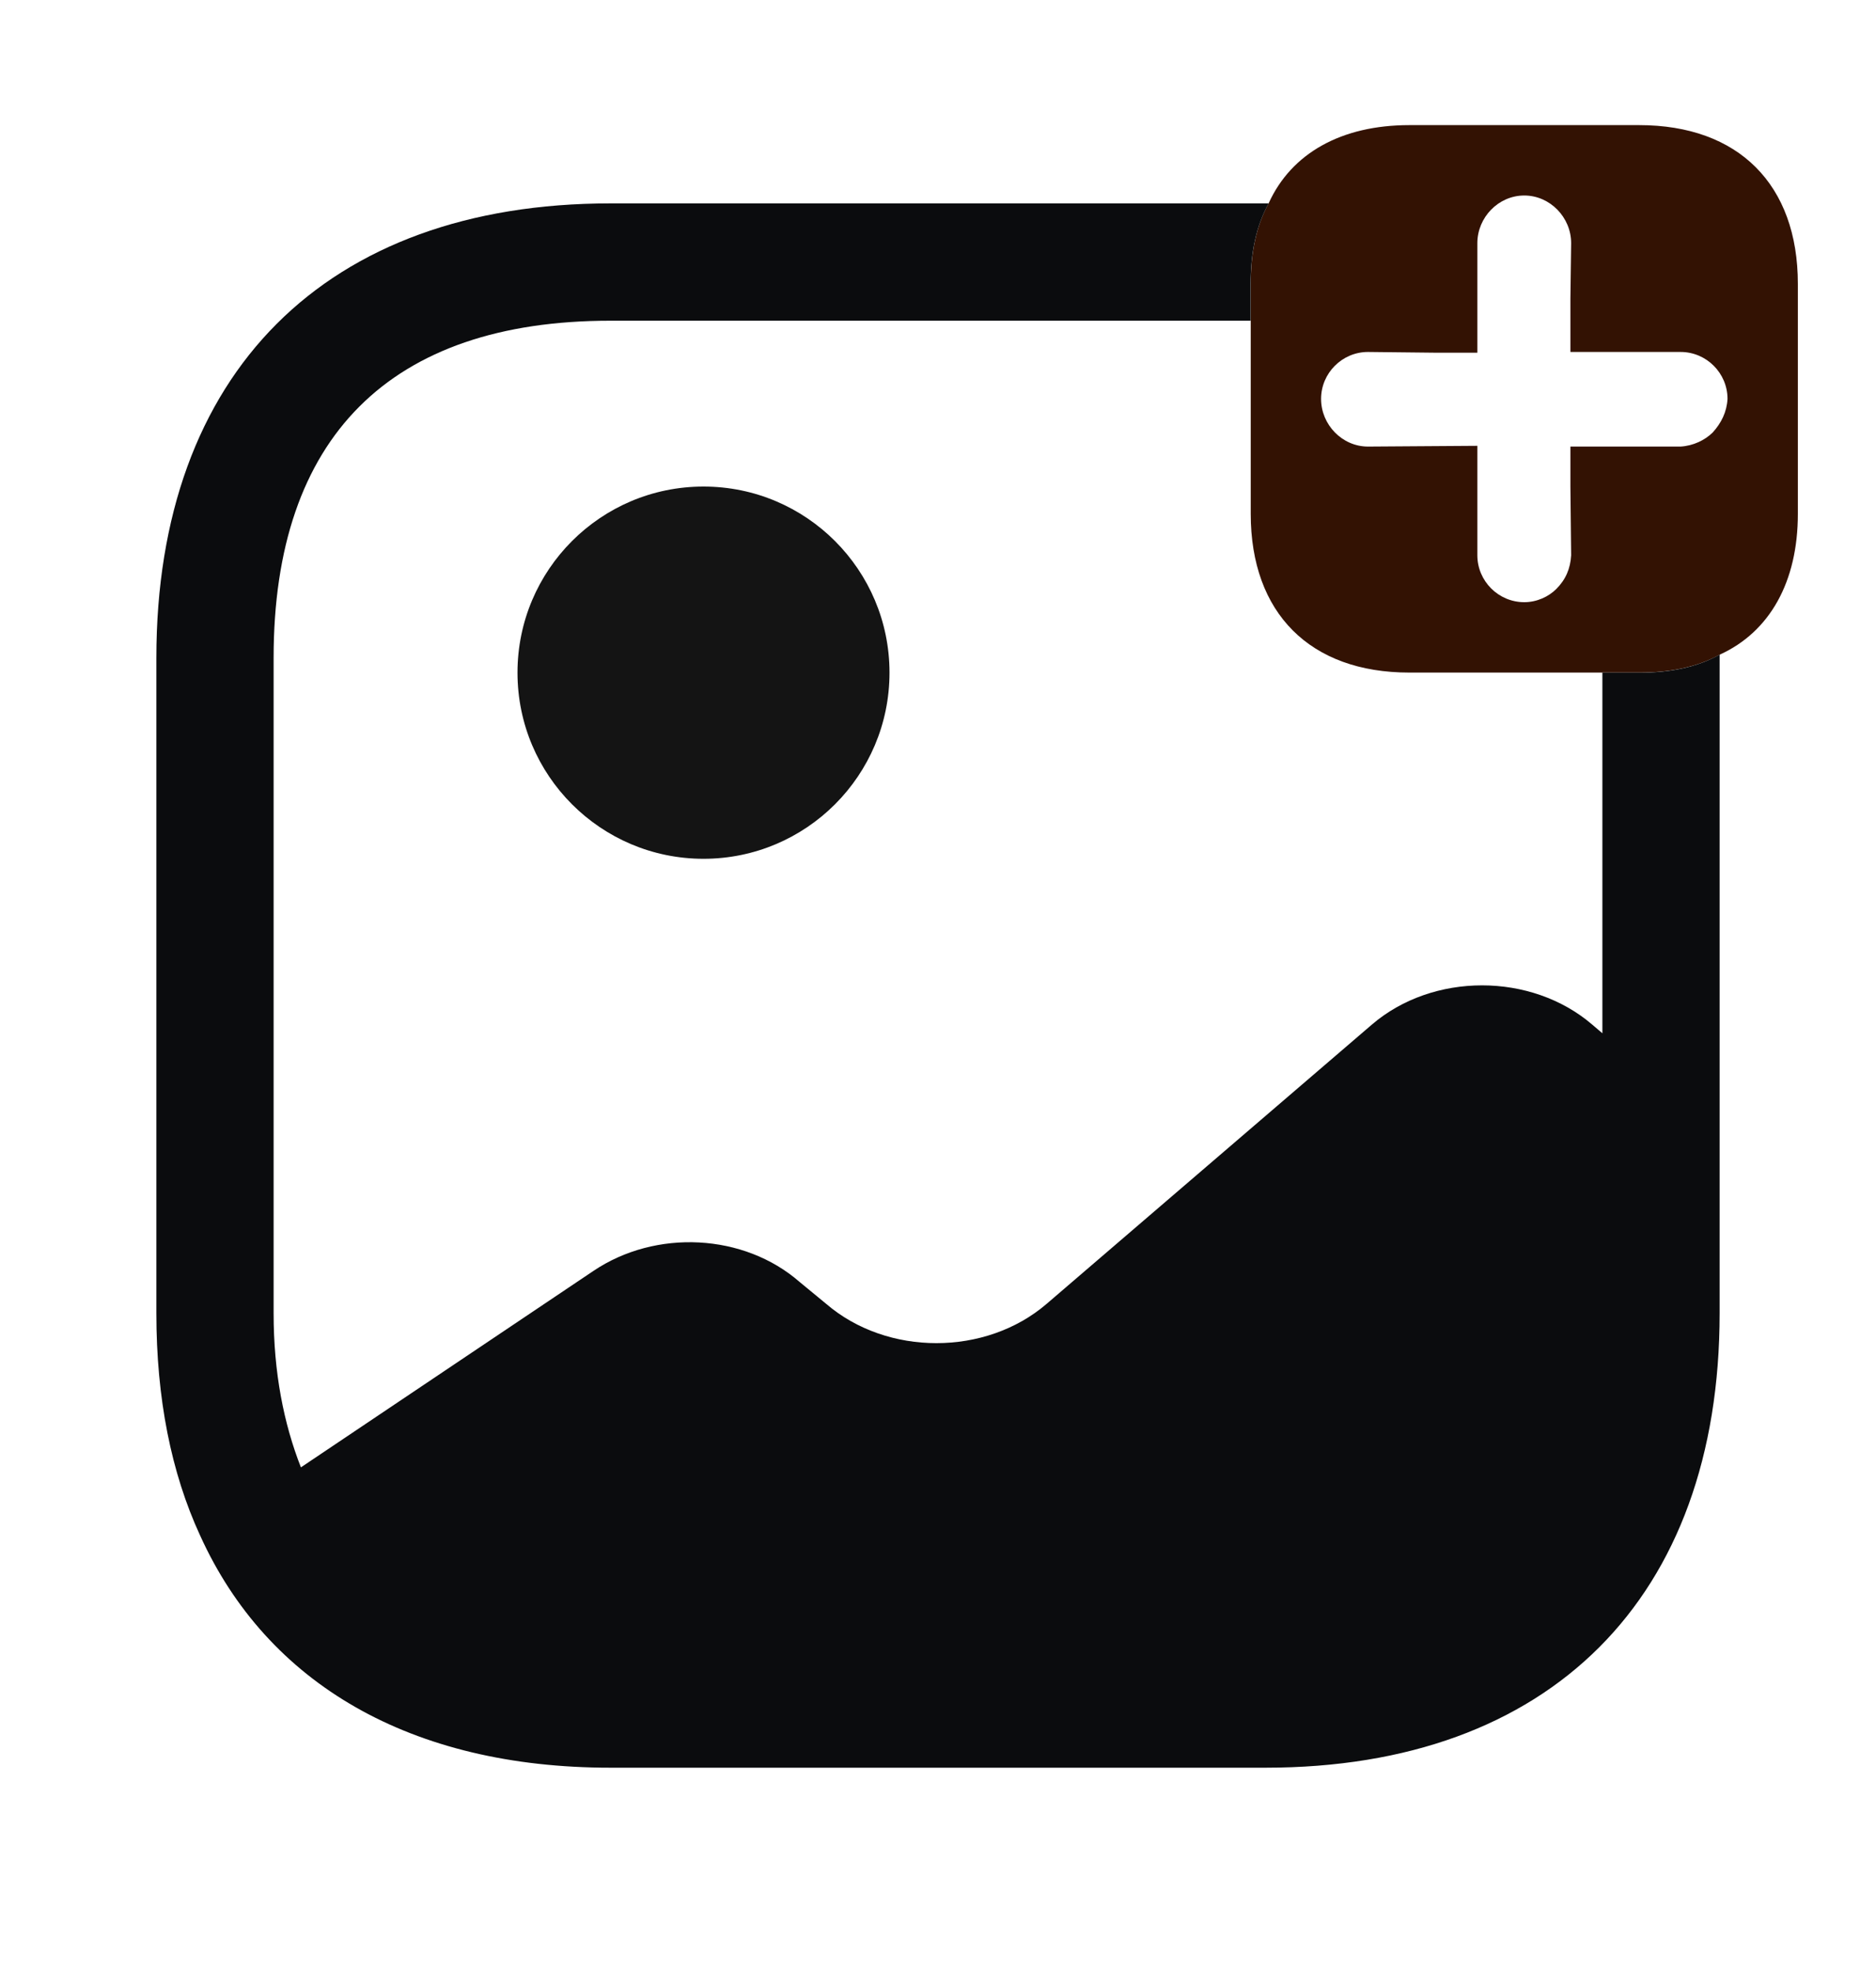 <svg width="20" height="21" viewBox="0 0 20 21" fill="none" xmlns="http://www.w3.org/2000/svg">
<path d="M17.475 1.333H15.025C14.3 1.333 13.767 1.633 13.525 2.166C13.392 2.408 13.334 2.691 13.334 3.025V5.475C13.334 6.533 13.967 7.166 15.025 7.166H17.475C17.808 7.166 18.092 7.108 18.334 6.975C18.867 6.733 19.167 6.2 19.167 5.475V3.025C19.167 1.966 18.534 1.333 17.475 1.333ZM18.259 4.608C18.175 4.691 18.05 4.75 17.917 4.758H16.742V5.183L16.75 5.916C16.742 6.058 16.692 6.175 16.592 6.275C16.509 6.358 16.384 6.416 16.25 6.416C15.975 6.416 15.75 6.191 15.75 5.916V4.75L14.584 4.758C14.309 4.758 14.084 4.525 14.084 4.25C14.084 3.975 14.309 3.75 14.584 3.75L15.317 3.758H15.75V2.591C15.75 2.316 15.975 2.083 16.25 2.083C16.525 2.083 16.75 2.316 16.75 2.591L16.742 3.183V3.75H17.917C18.192 3.75 18.417 3.975 18.417 4.25C18.409 4.391 18.35 4.508 18.259 4.608Z" fill="#331203"/>
<path d="M7.5 9.15C8.595 9.15 9.483 8.262 9.483 7.167C9.483 6.072 8.595 5.184 7.5 5.184C6.405 5.184 5.517 6.072 5.517 7.167C5.517 8.262 6.405 9.15 7.5 9.15Z" fill="#141414"/>
<path d="M17.475 7.167H17.083V11.009L16.975 10.917C16.325 10.359 15.275 10.359 14.625 10.917L11.158 13.892C10.508 14.45 9.458 14.45 8.808 13.892L8.525 13.659C7.933 13.142 6.992 13.092 6.325 13.542L3.208 15.634C3.025 15.167 2.917 14.625 2.917 13.992V7.009C2.917 4.659 4.158 3.417 6.508 3.417H13.333V3.025C13.333 2.692 13.392 2.409 13.525 2.167H6.508C3.475 2.167 1.667 3.975 1.667 7.009V13.992C1.667 14.9 1.825 15.692 2.133 16.359C2.85 17.942 4.383 18.834 6.508 18.834H13.492C16.525 18.834 18.333 17.025 18.333 13.992V6.975C18.091 7.109 17.808 7.167 17.475 7.167Z" fill="#0B0C0E"/>
</svg>
